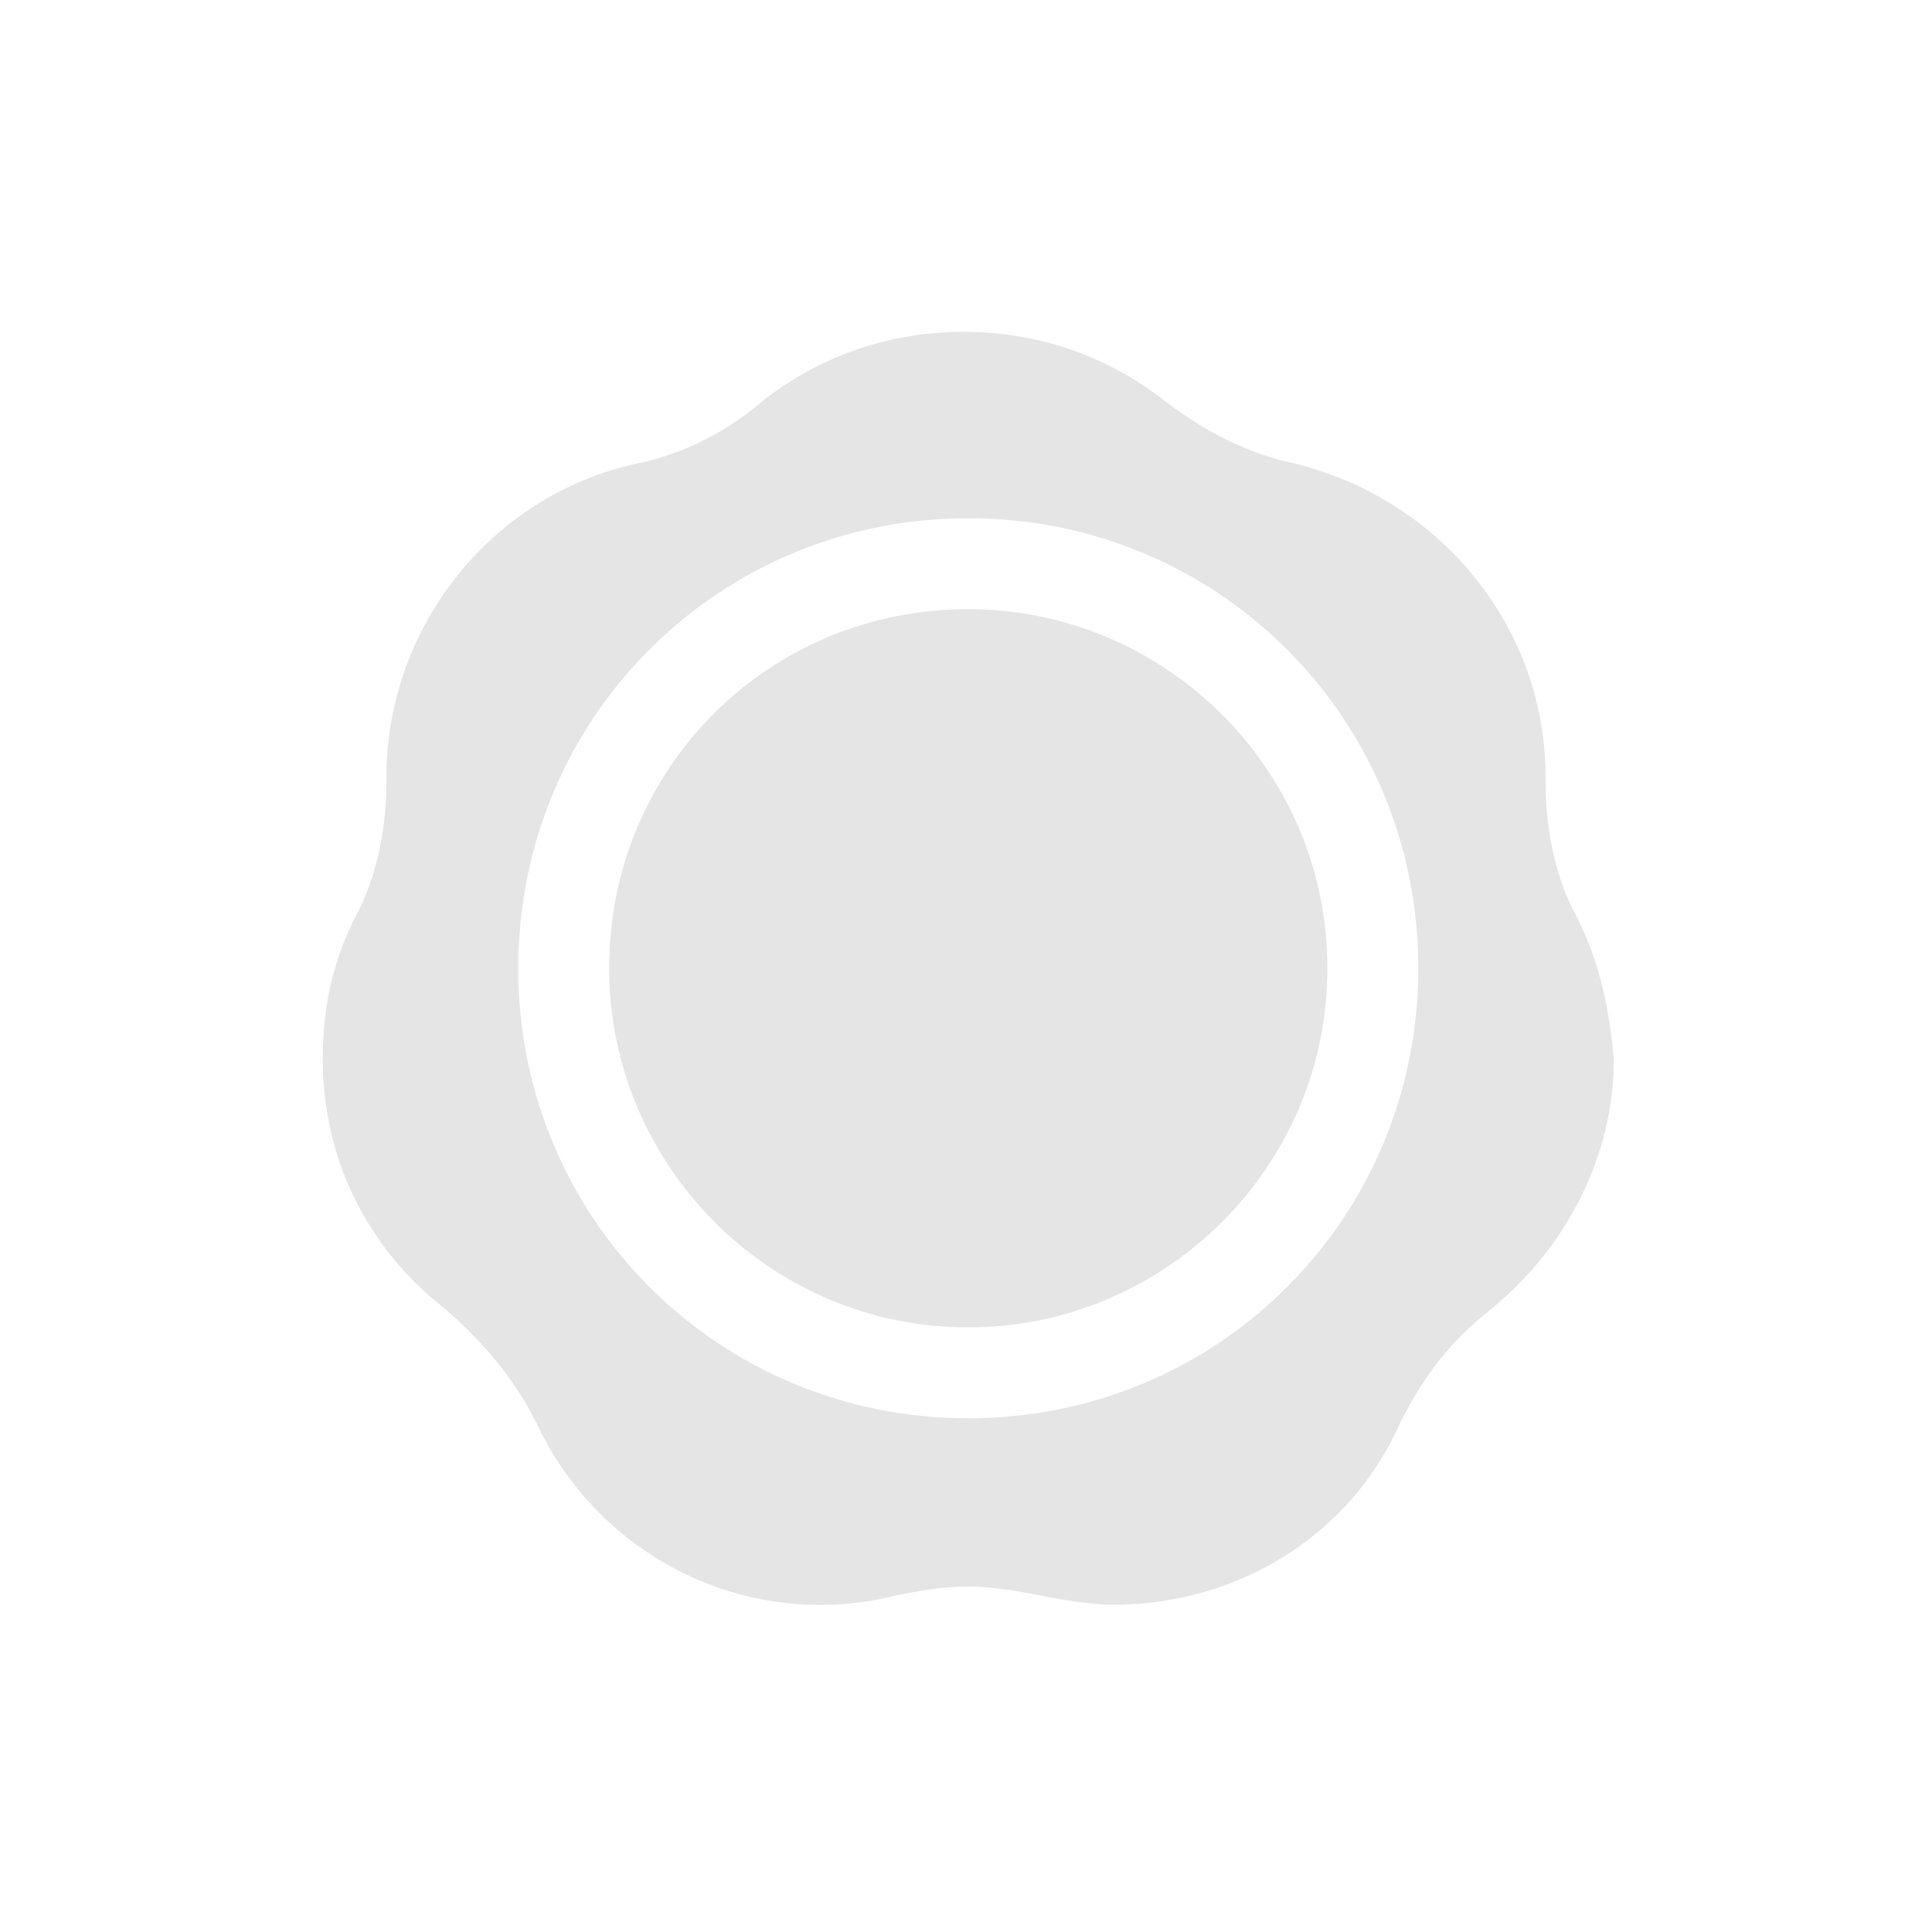<?xml version="1.0" encoding="utf-8"?>
<!-- Generator: Adobe Illustrator 26.4.1, SVG Export Plug-In . SVG Version: 6.00 Build 0)  -->
<svg version="1.0" id="Layer_1" xmlns="http://www.w3.org/2000/svg" xmlns:xlink="http://www.w3.org/1999/xlink" x="0px" y="0px"
	 width="42.5px" height="42.5px" viewBox="0 0 42.5 42.5" style="enable-background:new 0 0 42.5 42.5;" xml:space="preserve">
<style type="text/css">
	.st0{fill:#E5E5E5;}
</style>
<g>
	<path class="st0" d="M21.3,13.4c-4.4,0-7.9,3.5-7.9,7.9c0,4.3,3.5,7.9,7.9,7.9c4.3,0,7.9-3.5,7.9-7.9
		C29.2,16.9,25.6,13.4,21.3,13.4z"/>
	<path class="st0" d="M34.7,20.2c-0.5-0.9-0.7-2-0.7-3v-0.1c0,0,0,0,0,0c0-3.3-2.3-6.1-5.5-6.9c-1-0.2-2-0.7-2.9-1.4
		c-1.3-1-2.8-1.5-4.4-1.5s-3.1,0.5-4.4,1.5C16,9.5,15,10,14,10.2c-3.2,0.7-5.5,3.6-5.5,6.9c0,0,0,0,0,0v0.1c0,1-0.2,2.1-0.7,3
		c-0.5,1-0.7,2-0.7,3.1c0,2.1,0.9,4.1,2.7,5.5c0.8,0.7,1.5,1.5,2,2.5c1.4,3,4.7,4.6,7.9,3.8c0.5-0.1,1-0.2,1.6-0.2
		c0.5,0,1.1,0.1,1.6,0.2c0.5,0.1,1.1,0.2,1.6,0.2c2.7,0,5.2-1.5,6.3-4c0.5-1,1.1-1.8,2-2.5c1.7-1.4,2.7-3.4,2.7-5.5
		C35.4,22.2,35.2,21.2,34.7,20.2z M21.3,31.2c-5.5,0-9.9-4.4-9.9-9.9c0-5.5,4.4-9.9,9.9-9.9c5.5,0,9.9,4.4,9.9,9.9
		C31.2,26.8,26.8,31.2,21.3,31.2z"/>
</g>
</svg>
